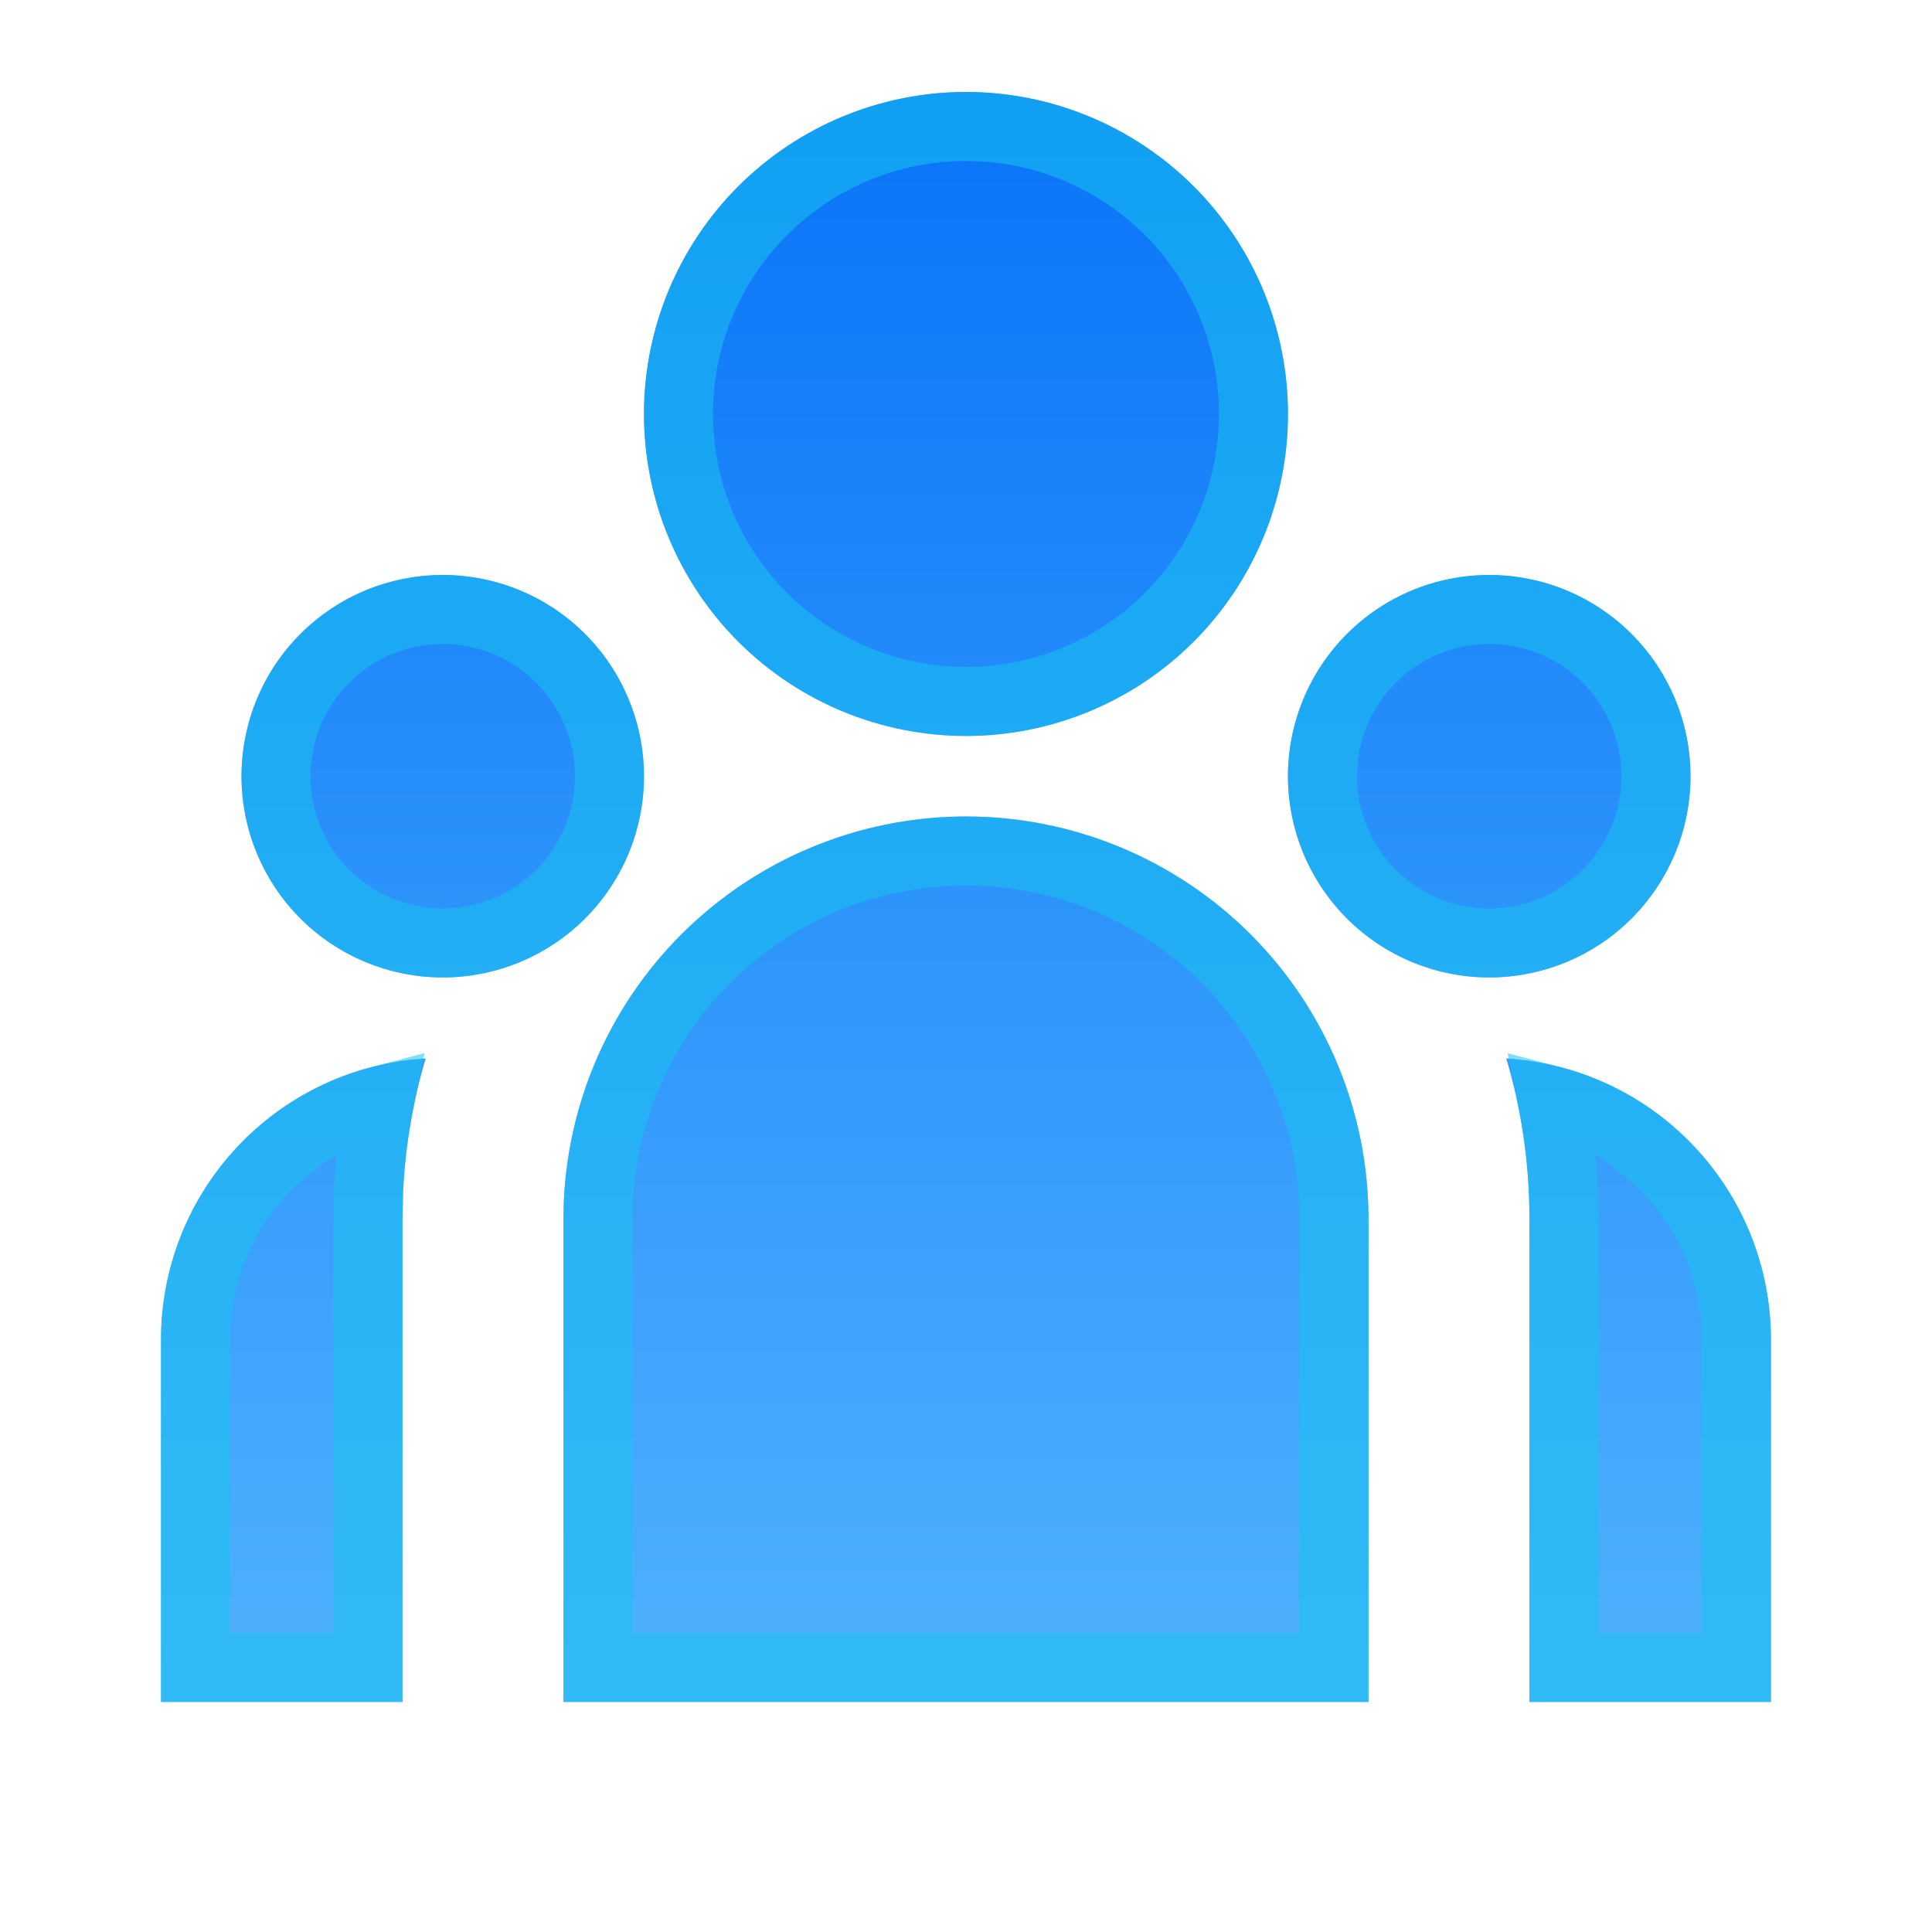 <svg width="28" height="28" viewBox="0 0 28 28" fill="none" xmlns="http://www.w3.org/2000/svg">
<path d="M14 11.833C15.547 11.833 17.03 12.448 18.125 13.542C19.218 14.636 19.833 16.119 19.833 17.666V24.666H8.166V17.666C8.166 16.119 8.781 14.636 9.875 13.542C10.969 12.448 12.453 11.833 14 11.833ZM6.169 15.34C5.983 15.966 5.874 16.613 5.842 17.265L5.833 17.666V24.666H2.333V19.416C2.333 18.41 2.704 17.439 3.376 16.69C4.047 15.941 4.972 15.466 5.972 15.356L6.169 15.34ZM21.83 15.34C22.869 15.403 23.843 15.86 24.556 16.618C25.269 17.375 25.666 18.376 25.666 19.416V24.666H22.166V17.666C22.166 16.858 22.05 16.077 21.83 15.34ZM6.416 8.333C7.19 8.333 7.932 8.64 8.479 9.187C9.026 9.734 9.333 10.476 9.333 11.25C9.333 12.023 9.026 12.765 8.479 13.312C7.932 13.859 7.19 14.166 6.416 14.166C5.643 14.166 4.901 13.859 4.354 13.312C3.807 12.765 3.5 12.023 3.5 11.25C3.5 10.476 3.807 9.734 4.354 9.187C4.901 8.64 5.643 8.333 6.416 8.333ZM21.583 8.333C22.357 8.333 23.098 8.64 23.645 9.187C24.192 9.734 24.5 10.476 24.5 11.25C24.5 12.023 24.192 12.765 23.645 13.312C23.098 13.859 22.357 14.166 21.583 14.166C20.809 14.166 20.068 13.859 19.521 13.312C18.974 12.765 18.666 12.023 18.666 11.25C18.666 10.476 18.974 9.734 19.521 9.187C20.068 8.64 20.809 8.333 21.583 8.333ZM14 1.333C15.237 1.333 16.424 1.825 17.299 2.7C18.175 3.575 18.666 4.762 18.666 6C18.666 7.237 18.175 8.424 17.299 9.3C16.424 10.175 15.237 10.666 14 10.666C12.762 10.666 11.575 10.175 10.7 9.3C9.825 8.424 9.333 7.237 9.333 6C9.333 4.762 9.825 3.575 10.7 2.7C11.575 1.825 12.762 1.333 14 1.333Z" fill="url(#paint0_linear_340_91448)"/>
<path d="M5.503 15.95C5.417 16.376 5.364 16.807 5.343 17.241L5.343 17.241L5.342 17.253L5.333 17.655L5.333 17.655V17.666V24.166H2.833V19.416V19.416C2.833 18.533 3.159 17.681 3.748 17.024C4.218 16.499 4.829 16.128 5.503 15.95ZM14 12.333C15.414 12.333 16.771 12.895 17.771 13.895C18.771 14.895 19.333 16.252 19.333 17.666V24.166H8.666V17.666C8.666 16.252 9.228 14.895 10.228 13.895C11.229 12.895 12.585 12.333 14 12.333ZM25.166 19.416V24.166H22.666V17.666C22.666 17.08 22.608 16.506 22.497 15.951C23.141 16.121 23.73 16.469 24.192 16.96C24.818 17.625 25.166 18.503 25.166 19.416C25.166 19.416 25.166 19.416 25.166 19.416ZM6.416 8.833C7.057 8.833 7.672 9.088 8.125 9.541C8.578 9.994 8.833 10.609 8.833 11.25C8.833 11.891 8.578 12.505 8.125 12.959C7.672 13.412 7.057 13.666 6.416 13.666C5.775 13.666 5.161 13.412 4.707 12.959C4.254 12.505 4 11.891 4 11.25C4 10.609 4.254 9.994 4.707 9.541C5.161 9.088 5.775 8.833 6.416 8.833ZM21.583 8.833C22.224 8.833 22.839 9.088 23.292 9.541C23.745 9.994 24 10.609 24 11.25C24 11.891 23.745 12.505 23.292 12.959C22.839 13.412 22.224 13.666 21.583 13.666C20.942 13.666 20.327 13.412 19.874 12.959C19.421 12.505 19.166 11.891 19.166 11.25C19.166 10.609 19.421 9.994 19.874 9.541C20.327 9.088 20.942 8.833 21.583 8.833ZM14 1.833C15.105 1.833 16.165 2.272 16.946 3.053C17.727 3.835 18.166 4.895 18.166 6C18.166 7.105 17.727 8.165 16.946 8.946C16.165 9.727 15.105 10.166 14 10.166C12.895 10.166 11.835 9.727 11.053 8.946C10.272 8.165 9.833 7.105 9.833 6C9.833 4.895 10.272 3.835 11.053 3.053C11.835 2.272 12.895 1.833 14 1.833Z" stroke="#19C2EF" stroke-opacity="0.55"/>
<defs>
<linearGradient id="paint0_linear_340_91448" x1="14" y1="1.333" x2="14" y2="24.666" gradientUnits="userSpaceOnUse">
<stop stop-color="#0974F8"/>
<stop offset="1" stop-color="#4FB2FE"/>
</linearGradient>
</defs>
</svg>
